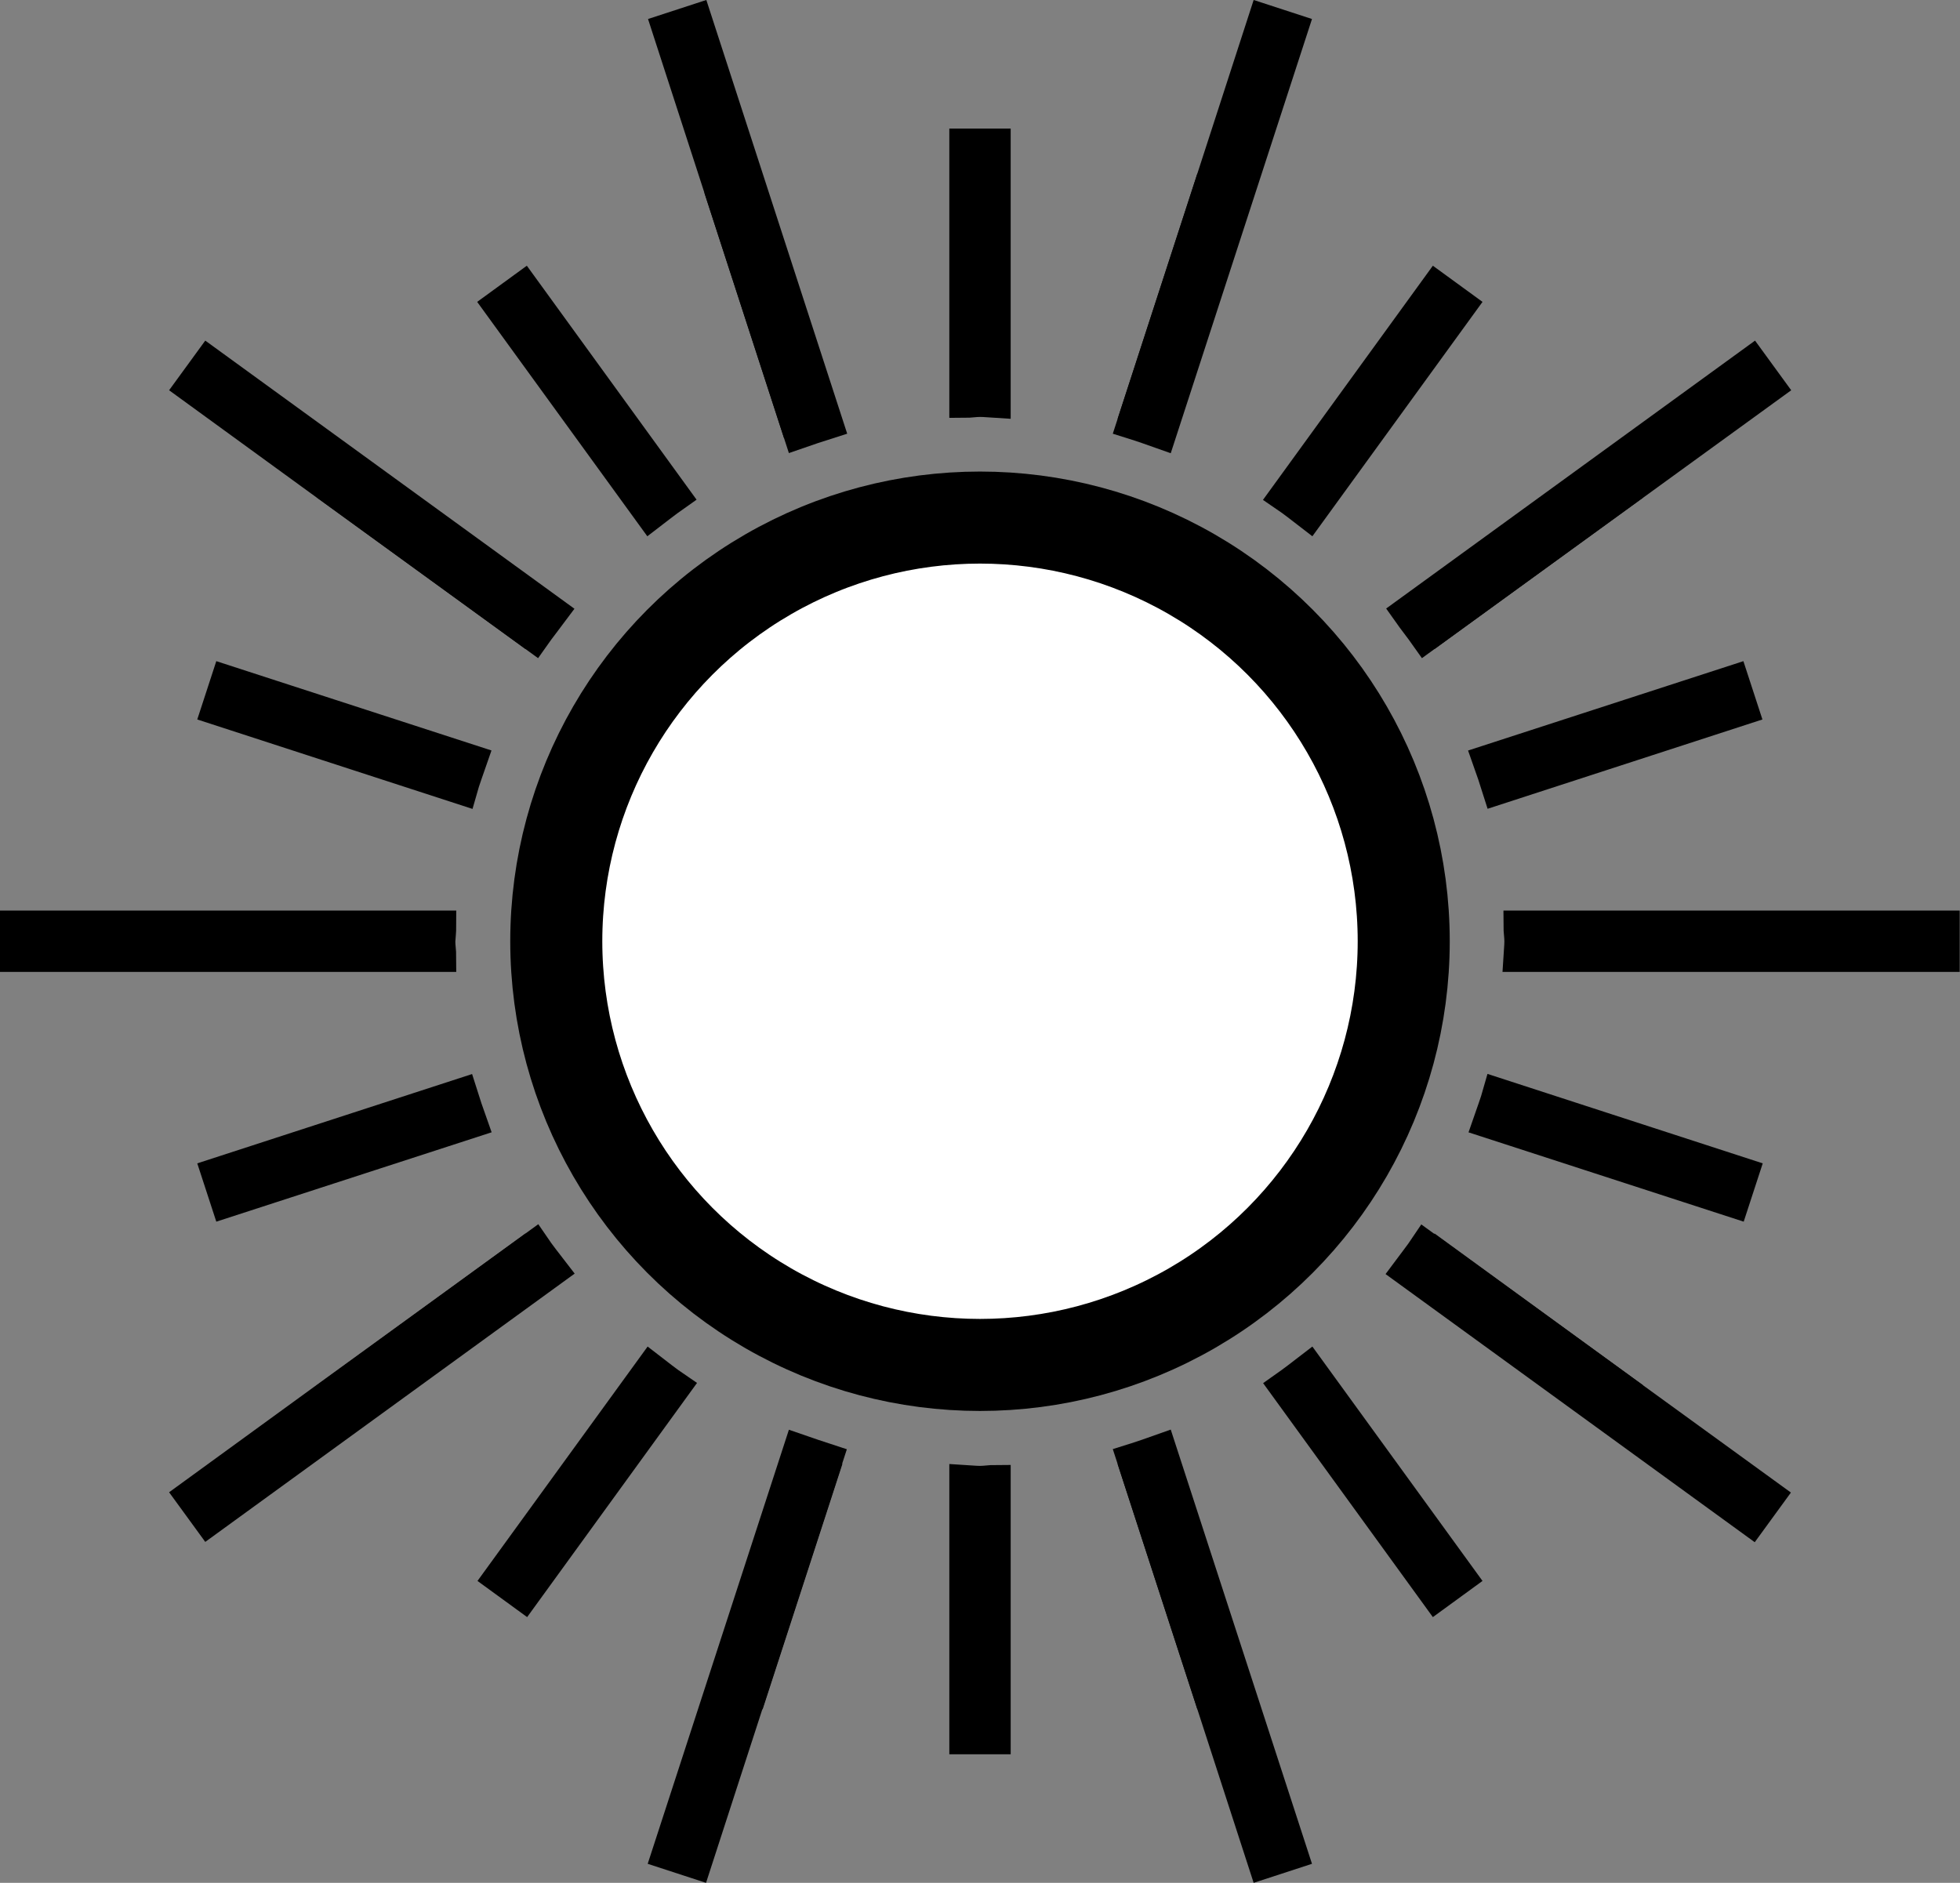 <?xml version="1.0" encoding="utf-8"?>
<!-- Generator: Adobe Illustrator 24.1.2, SVG Export Plug-In . SVG Version: 6.00 Build 0)  -->
<svg version="1.1" id="Layer_1" xmlns="http://www.w3.org/2000/svg" xmlns:xlink="http://www.w3.org/1999/xlink" x="0px" y="0px"
	 viewBox="0 0 63.88 61.37" style="enable-background:new 0 0 63.88 61.37;" xml:space="preserve">
<rect x="0" y="0" width="63.88" height="61.37" fill="#808080" stroke="none"/>
<style type="text/css">
	.st0{fill:#FFFFFF;stroke:#000000;stroke-width:3;stroke-miterlimit:10;}
	.st1{stroke:#000000;stroke-miterlimit:10;}
</style>
<g>
	<circle class="st0" cx="31.94" cy="30.68" r="13.81"/>
	<g>
		<path class="st1" d="M32.44,13.12V4.69h-1v8.43c0.17,0,0.33-0.03,0.5-0.03C32.11,13.09,32.27,13.11,32.44,13.12z"/>
		<polygon class="st1" points="23.43,6.12 23.43,6.12 26.03,14.13 26.03,14.13 		"/>
		<path class="st1" d="M17.06,9.36l-0.81,0.59l4.95,6.82c0.26-0.2,0.53-0.41,0.8-0.6L17.06,9.36z"/>
		<polygon class="st1" points="10.62,15.81 10.62,15.81 17.42,20.75 17.42,20.75 		"/>
		<path class="st1" d="M7.37,22.18l-0.31,0.95l8,2.6c0.09-0.32,0.21-0.63,0.32-0.95L7.37,22.18z"/>
		<path class="st1" d="M7.06,38.24l0.31,0.95l8.01-2.6c-0.11-0.31-0.22-0.63-0.32-0.95L7.06,38.24z"/>
		<polygon class="st1" points="17.42,40.61 10.62,45.56 10.62,45.56 17.42,40.61 		"/>
		<path class="st1" d="M16.26,51.42l0.81,0.59l4.94-6.81c-0.28-0.19-0.54-0.4-0.8-0.6L16.26,51.42z"/>
		<polygon class="st1" points="24.38,55.56 24.38,55.56 26.98,47.56 26.98,47.56 		"/>
		<path class="st1" d="M31.44,48.25v8.43h1v-8.43c-0.17,0-0.33,0.03-0.5,0.03C31.77,48.28,31.61,48.26,31.44,48.25z"/>
		<polygon class="st1" points="36.9,47.56 39.5,55.56 39.5,55.56 36.9,47.56 		"/>
		<path class="st1" d="M46.81,52.01l0.81-0.59l-4.95-6.82c-0.26,0.2-0.53,0.41-0.8,0.6L46.81,52.01z"/>
		<polygon class="st1" points="53.26,45.56 53.26,45.56 46.46,40.61 46.46,40.61 		"/>
		<path class="st1" d="M56.51,39.19l0.31-0.95l-8-2.6c-0.09,0.32-0.21,0.63-0.32,0.95L56.51,39.19z"/>
		<path class="st1" d="M56.81,23.13l-0.31-0.95l-8.01,2.6c0.11,0.31,0.22,0.63,0.32,0.95L56.81,23.13z"/>
		<polygon class="st1" points="46.46,20.75 53.26,15.81 53.26,15.81 46.46,20.75 		"/>
		<path class="st1" d="M47.62,9.95l-0.81-0.59l-4.94,6.81c0.28,0.19,0.54,0.4,0.8,0.6L47.62,9.95z"/>
		<polygon class="st1" points="39.5,5.81 39.5,5.81 36.9,13.81 36.9,13.81 		"/>
		<path class="st1" d="M26.98,13.81L22.7,0.63l-0.95,0.31l1.68,5.18l2.6,8.01C26.35,14.02,26.66,13.91,26.98,13.81z"/>
		<path class="st1" d="M18.02,19.95L6.8,11.8l-0.59,0.81l4.4,3.2l6.81,4.94C17.61,20.48,17.82,20.22,18.02,19.95z"/>
		<path class="st1" d="M14.37,30.18H5.94H0.5v1h5.44h8.43c0-0.17-0.03-0.33-0.03-0.5C14.35,30.52,14.37,30.35,14.37,30.18z"/>
		<path class="st1" d="M17.42,40.61l-6.81,4.94l-4.4,3.2l0.59,0.81l11.22-8.15C17.82,41.15,17.61,40.89,17.42,40.61z"/>
		<path class="st1" d="M26.03,47.24l-4.29,13.19l0.95,0.31l1.68-5.18l2.6-8C26.66,47.46,26.35,47.35,26.03,47.24z"/>
		<path class="st1" d="M36.9,47.56l2.6,8l1.68,5.18l0.95-0.31l-4.29-13.19C37.53,47.35,37.22,47.46,36.9,47.56z"/>
		<path class="st1" d="M45.86,41.42l11.22,8.15l0.59-0.81l-4.41-3.2l-6.81-4.94C46.27,40.89,46.06,41.15,45.86,41.42z"/>
		<path class="st1" d="M57.93,30.18h-8.43c0,0.17,0.03,0.33,0.03,0.5c0,0.17-0.02,0.33-0.03,0.5h8.43h5.44v-1H57.93z"/>
		<path class="st1" d="M46.46,20.75l6.81-4.94l4.41-3.2l-0.59-0.81l-11.22,8.15C46.06,20.22,46.27,20.48,46.46,20.75z"/>
		<path class="st1" d="M37.84,14.13l4.29-13.19l-0.95-0.31L39.5,5.81l-2.6,8C37.22,13.91,37.53,14.02,37.84,14.13z"/>
	</g>
</g>
</svg>
